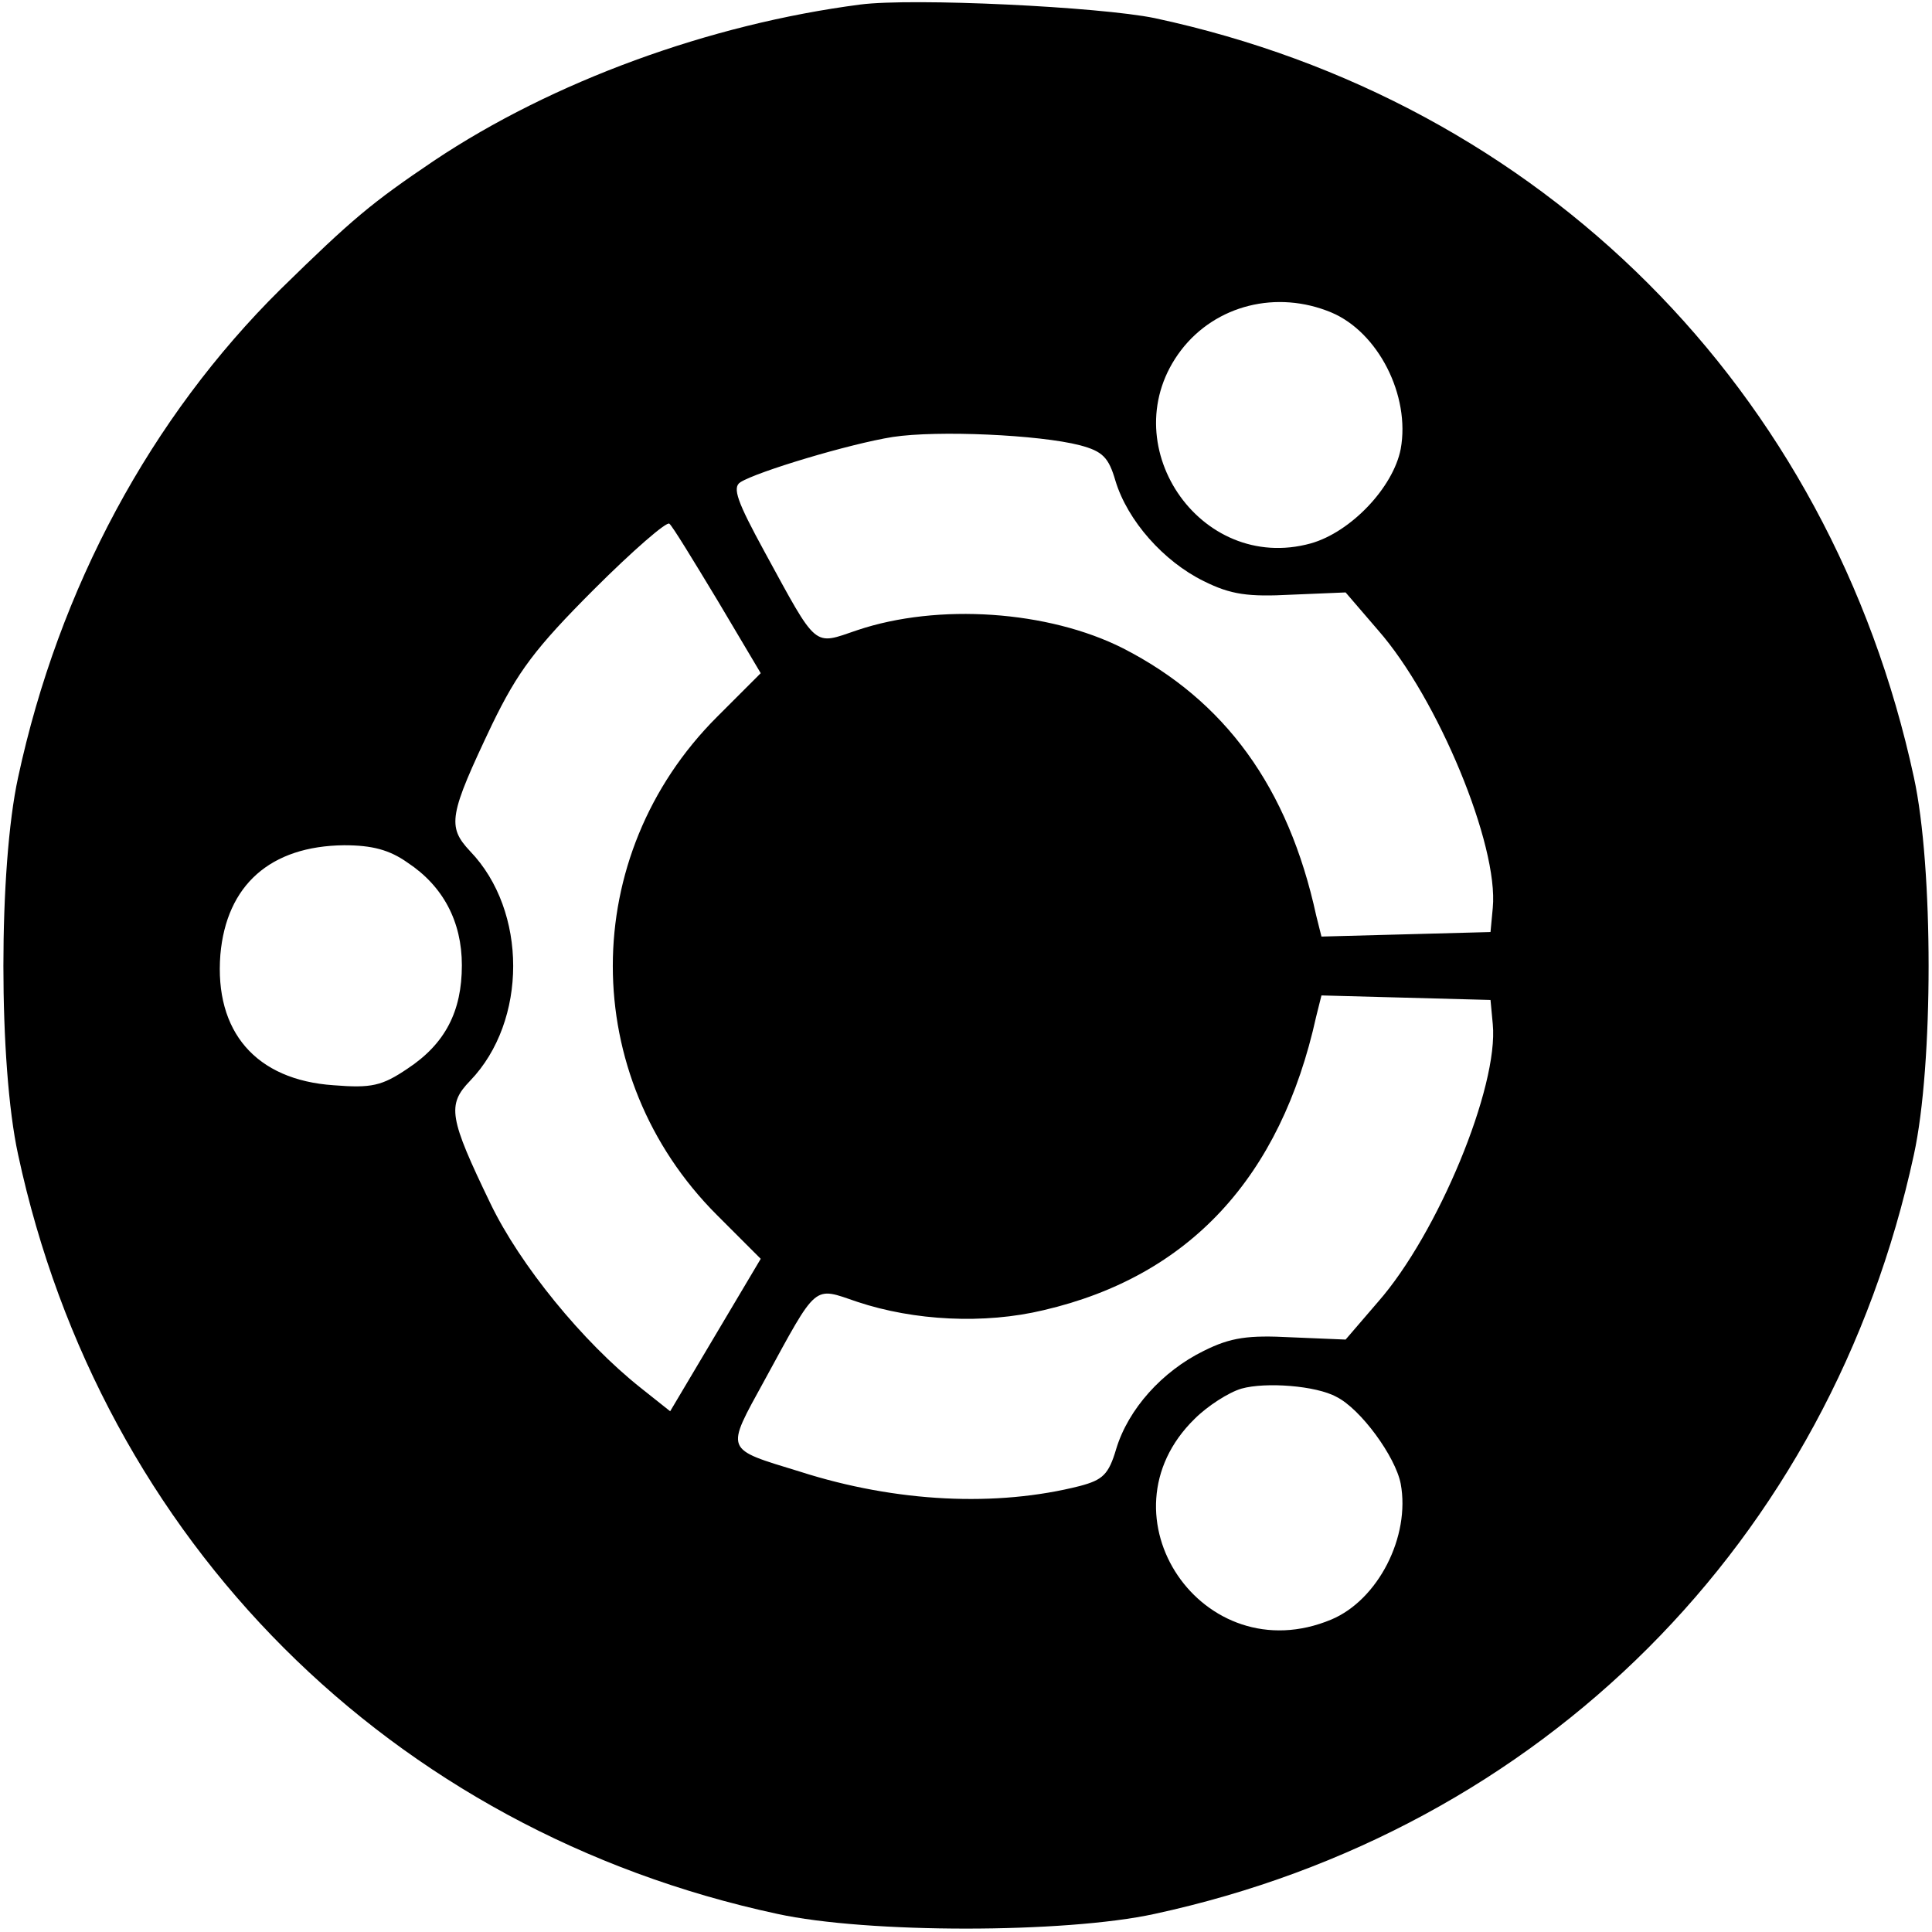<?xml version="1.0" standalone="no"?>
<!DOCTYPE svg PUBLIC "-//W3C//DTD SVG 20010904//EN"
 "http://www.w3.org/TR/2001/REC-SVG-20010904/DTD/svg10.dtd">
<svg version="1.0" xmlns="http://www.w3.org/2000/svg"
 width="256pt" height="256pt" viewBox="0 0 256 256"
 preserveAspectRatio="xMidYMid meet">

<g transform="translate(0,256) scale(0.1,-0.1)"
fill="#000000" stroke="none">
<path d="M1140 2554 c-200 -26 -408 -102 -565 -207 -83 -56 -108 -77 -203
-170 -172 -170 -294 -396 -348 -647 -26 -119 -26 -381 0 -500 110 -512 494
-896 1006 -1006 119 -26 381 -26 500 0 513 111 895 493 1006 1006 26 119 26
381 0 500 -111 514 -493 896 -1006 1006 -73 15 -320 27 -390 18z m624 -408
c62 -26 105 -110 92 -181 -10 -51 -66 -110 -119 -125 -148 -41 -265 134 -172
256 46 60 127 80 199 50z m-333 -176 c30 -8 38 -16 47 -47 16 -53 64 -107 117
-133 36 -18 59 -21 116 -18 l72 3 43 -50 c79 -90 160 -285 152 -368 l-3 -32
-112 -3 -112 -3 -7 28 c-37 170 -121 285 -256 354 -99 50 -245 60 -352 24 -59
-20 -52 -26 -123 104 -36 66 -43 85 -32 92 22 14 145 51 202 60 59 9 194 3
248 -11z m-480 -206 l57 -96 -58 -58 c-184 -184 -184 -476 0 -660 l58 -58 -60
-101 -60 -101 -39 31 c-77 61 -160 163 -199 244 -55 114 -58 131 -27 163 76
79 76 225 0 304 -31 33 -28 48 29 168 34 70 57 101 135 179 51 51 97 91 100
87 4 -3 32 -49 64 -102z m-411 -347 c47 -31 72 -78 72 -136 0 -61 -22 -104
-72 -137 -34 -23 -48 -26 -98 -22 -103 7 -158 71 -150 173 8 92 66 144 164
145 37 0 60 -6 84 -23z m1438 -214 c8 -83 -73 -278 -152 -368 l-43 -50 -72 3
c-57 3 -80 0 -116 -18 -55 -27 -100 -77 -116 -130 -10 -34 -18 -41 -48 -49
-110 -28 -243 -22 -371 19 -101 31 -99 26 -47 121 71 130 64 124 123 104 75
-25 168 -30 247 -11 193 45 314 176 361 389 l7 28 112 -3 112 -3 3 -32z m-207
-494 c32 -16 78 -79 85 -115 13 -70 -30 -154 -92 -180 -170 -71 -312 138 -181
266 17 17 45 35 62 40 32 9 99 4 126 -11z"/>
</g>
</svg>
